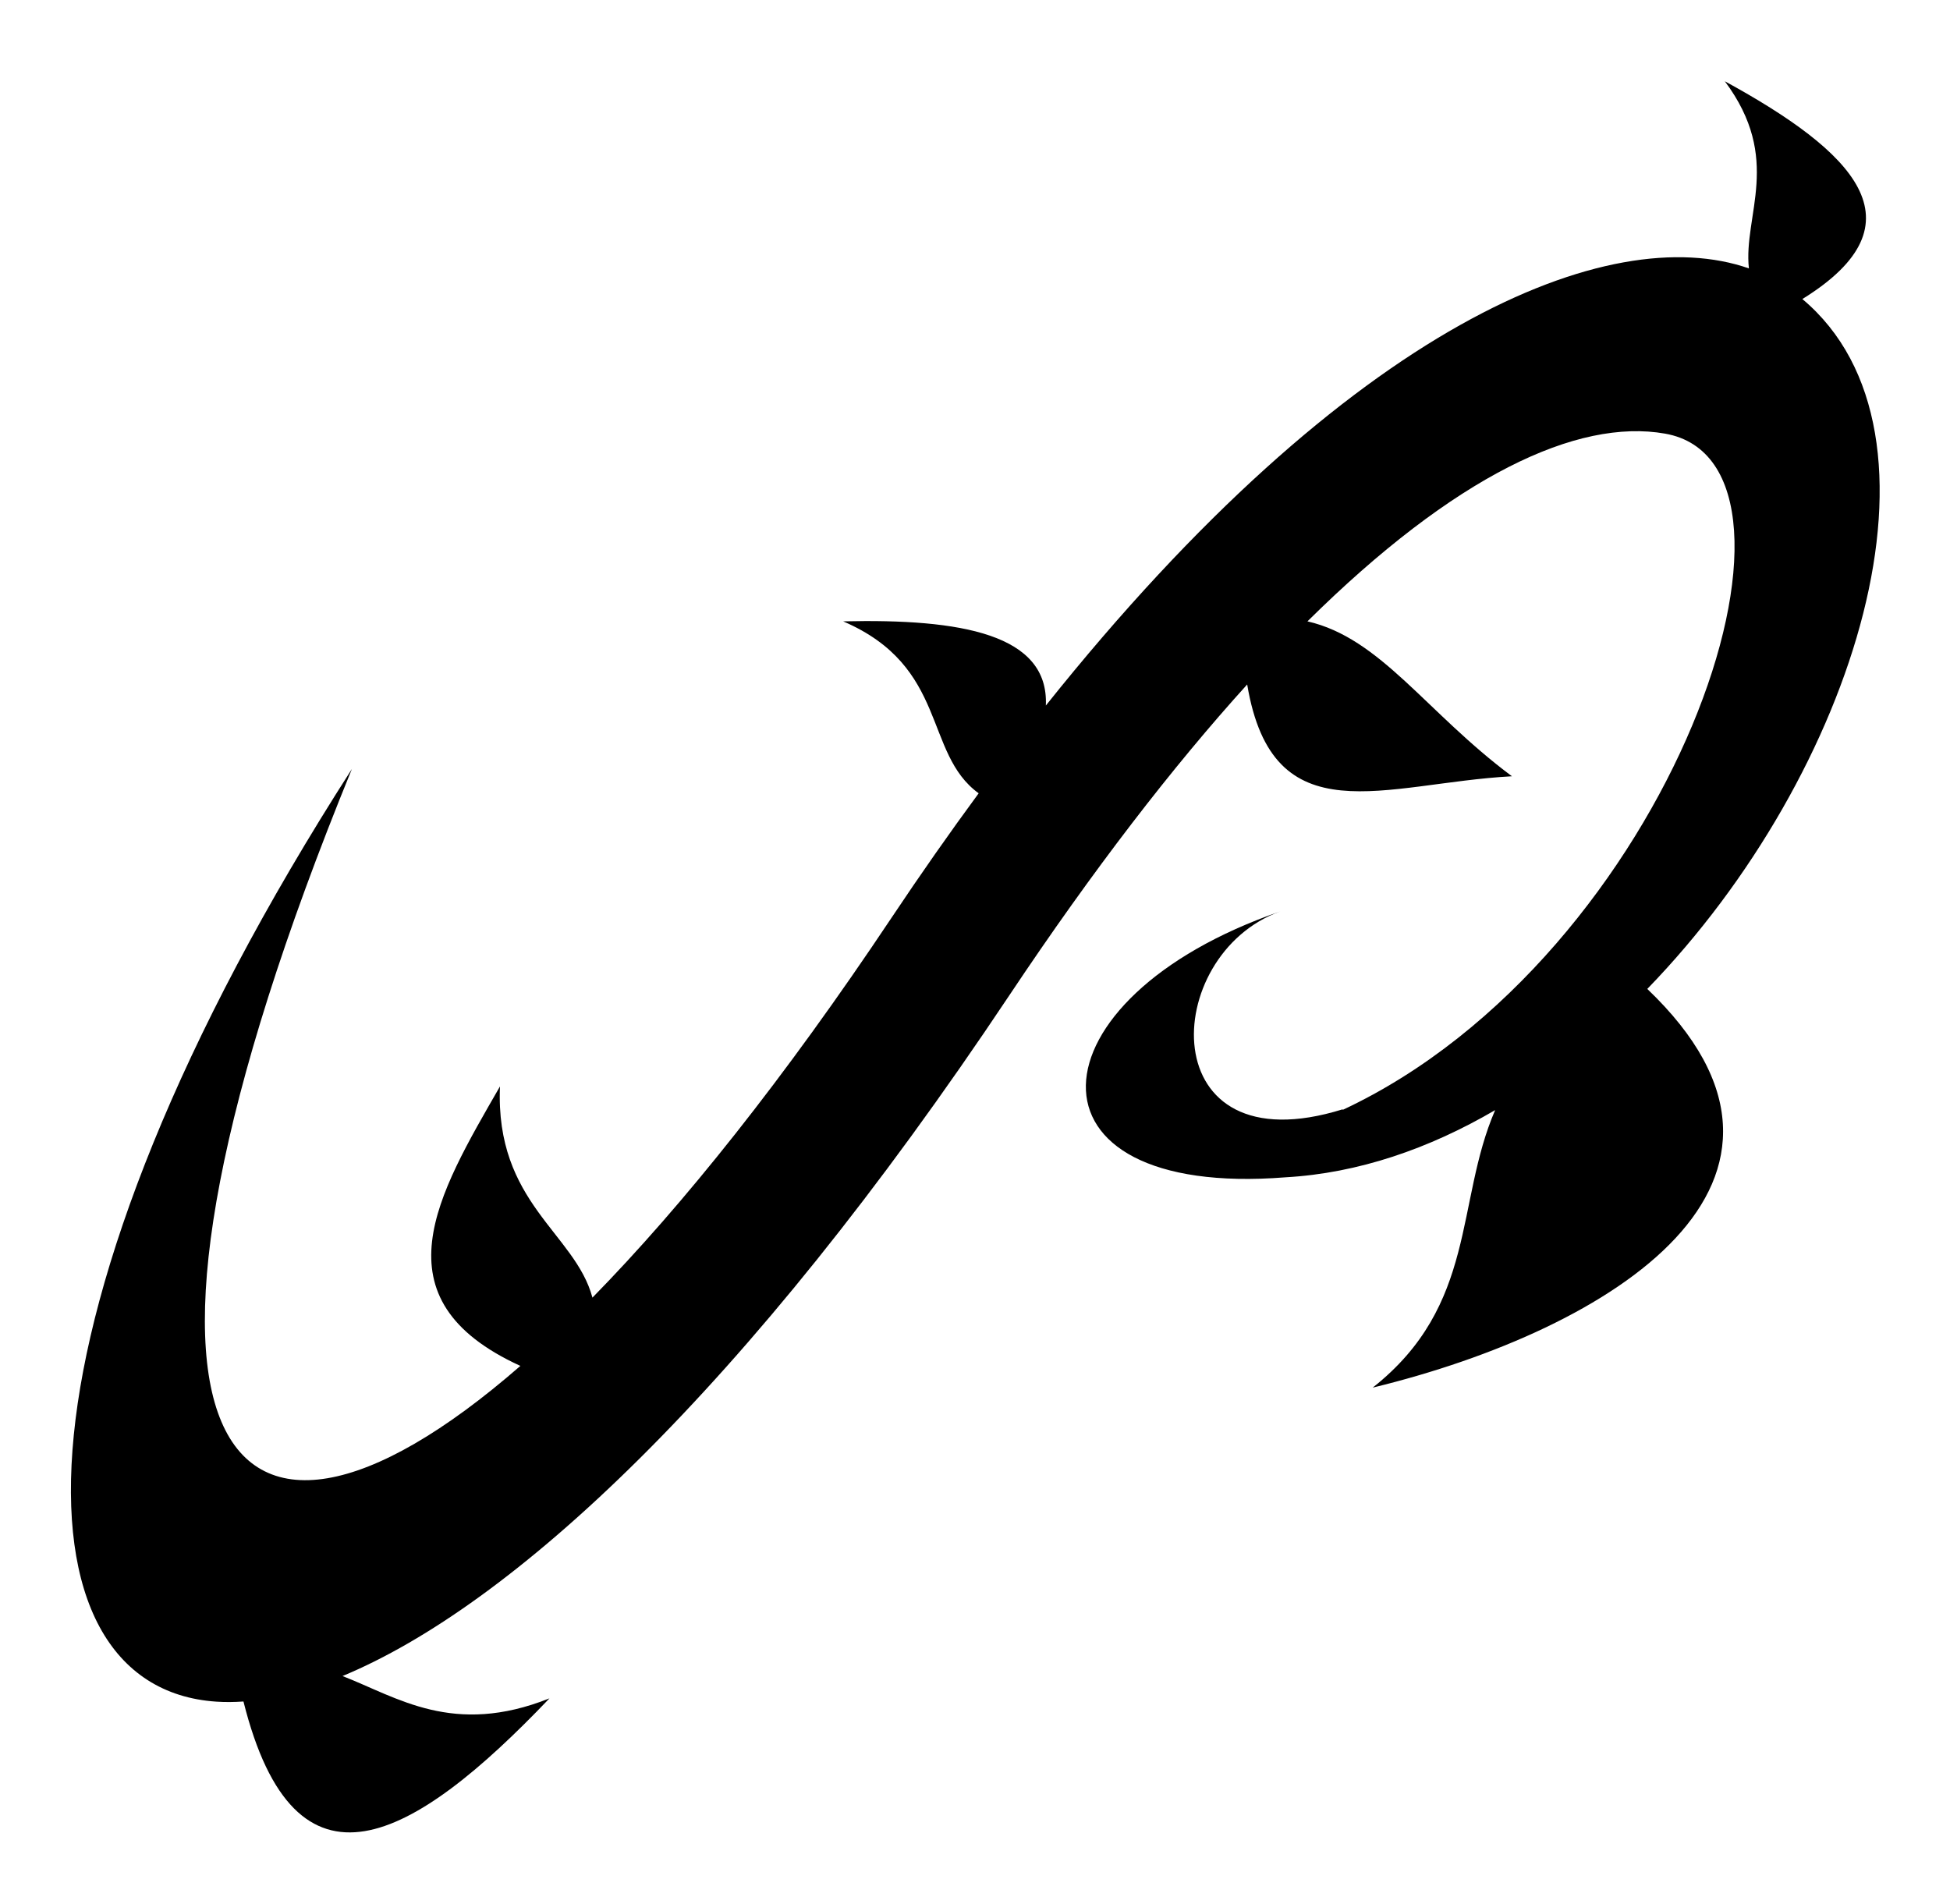 <svg xmlns="http://www.w3.org/2000/svg" viewBox="0 -64 1024 1000" style="transform: scaleY(-1);">
<path fill="currentColor" d="M946.473 93.034c83.905 70.4 28.448 249.021-81.436 362.277 105.377 100.644-17.919 178.699-144.194 209.365 54.939-43.339 43.265-97.123 64.297-145.73-34.671 20.271-71.885 33.127-110.024 35.284-143.383 11.344-135.405-93.876-2.8-139.628-63.349 22.662-67.26 135.079 32.808 103.908l-0.060 0.326c172.66-80.701 260.278-339.011 169.346-355.119-46.102-8.167-110.534 22.072-187.83 98.57 38.486 8.815 62.24 47.72 107.385 81.345-67.165 3.667-125.561 32.228-139.033-48.202-39.016 43.063-80.871 97.196-124.953 163.317-139.299 208.928-262.035 320.803-350.108 357.379 28.846 11.211 58.147 31.868 108.674 11.722-71.648 75.111-133.474 110.246-160.693 1.649-4.905 0.344-9.642 0.383-14.184 0.082h-0.003c-110.485-7.297-112.971-203.016 71.132-489.774-143.657 350.888-71.094 452.448 88.475 313.461-76.922-35.163-43.195-90.272-10.723-146.756-2.571 61.27 39.45 76.88 48.561 110.904 47.396-48.35 100.649-114.898 157.061-199.478 15.422-23.123 30.68-44.862 45.756-65.356-29.046-21.063-15.814-66.493-71.16-90.292 62.080-1.463 108.105 6.795 106.439 44.209 160.621-201.247 296.309-255.001 369.191-229.553-3.045-27.955 17.841-57.424-12.647-98.274 67.439 36.836 105.497 74.291 40.723 114.364z"/>
</svg>
